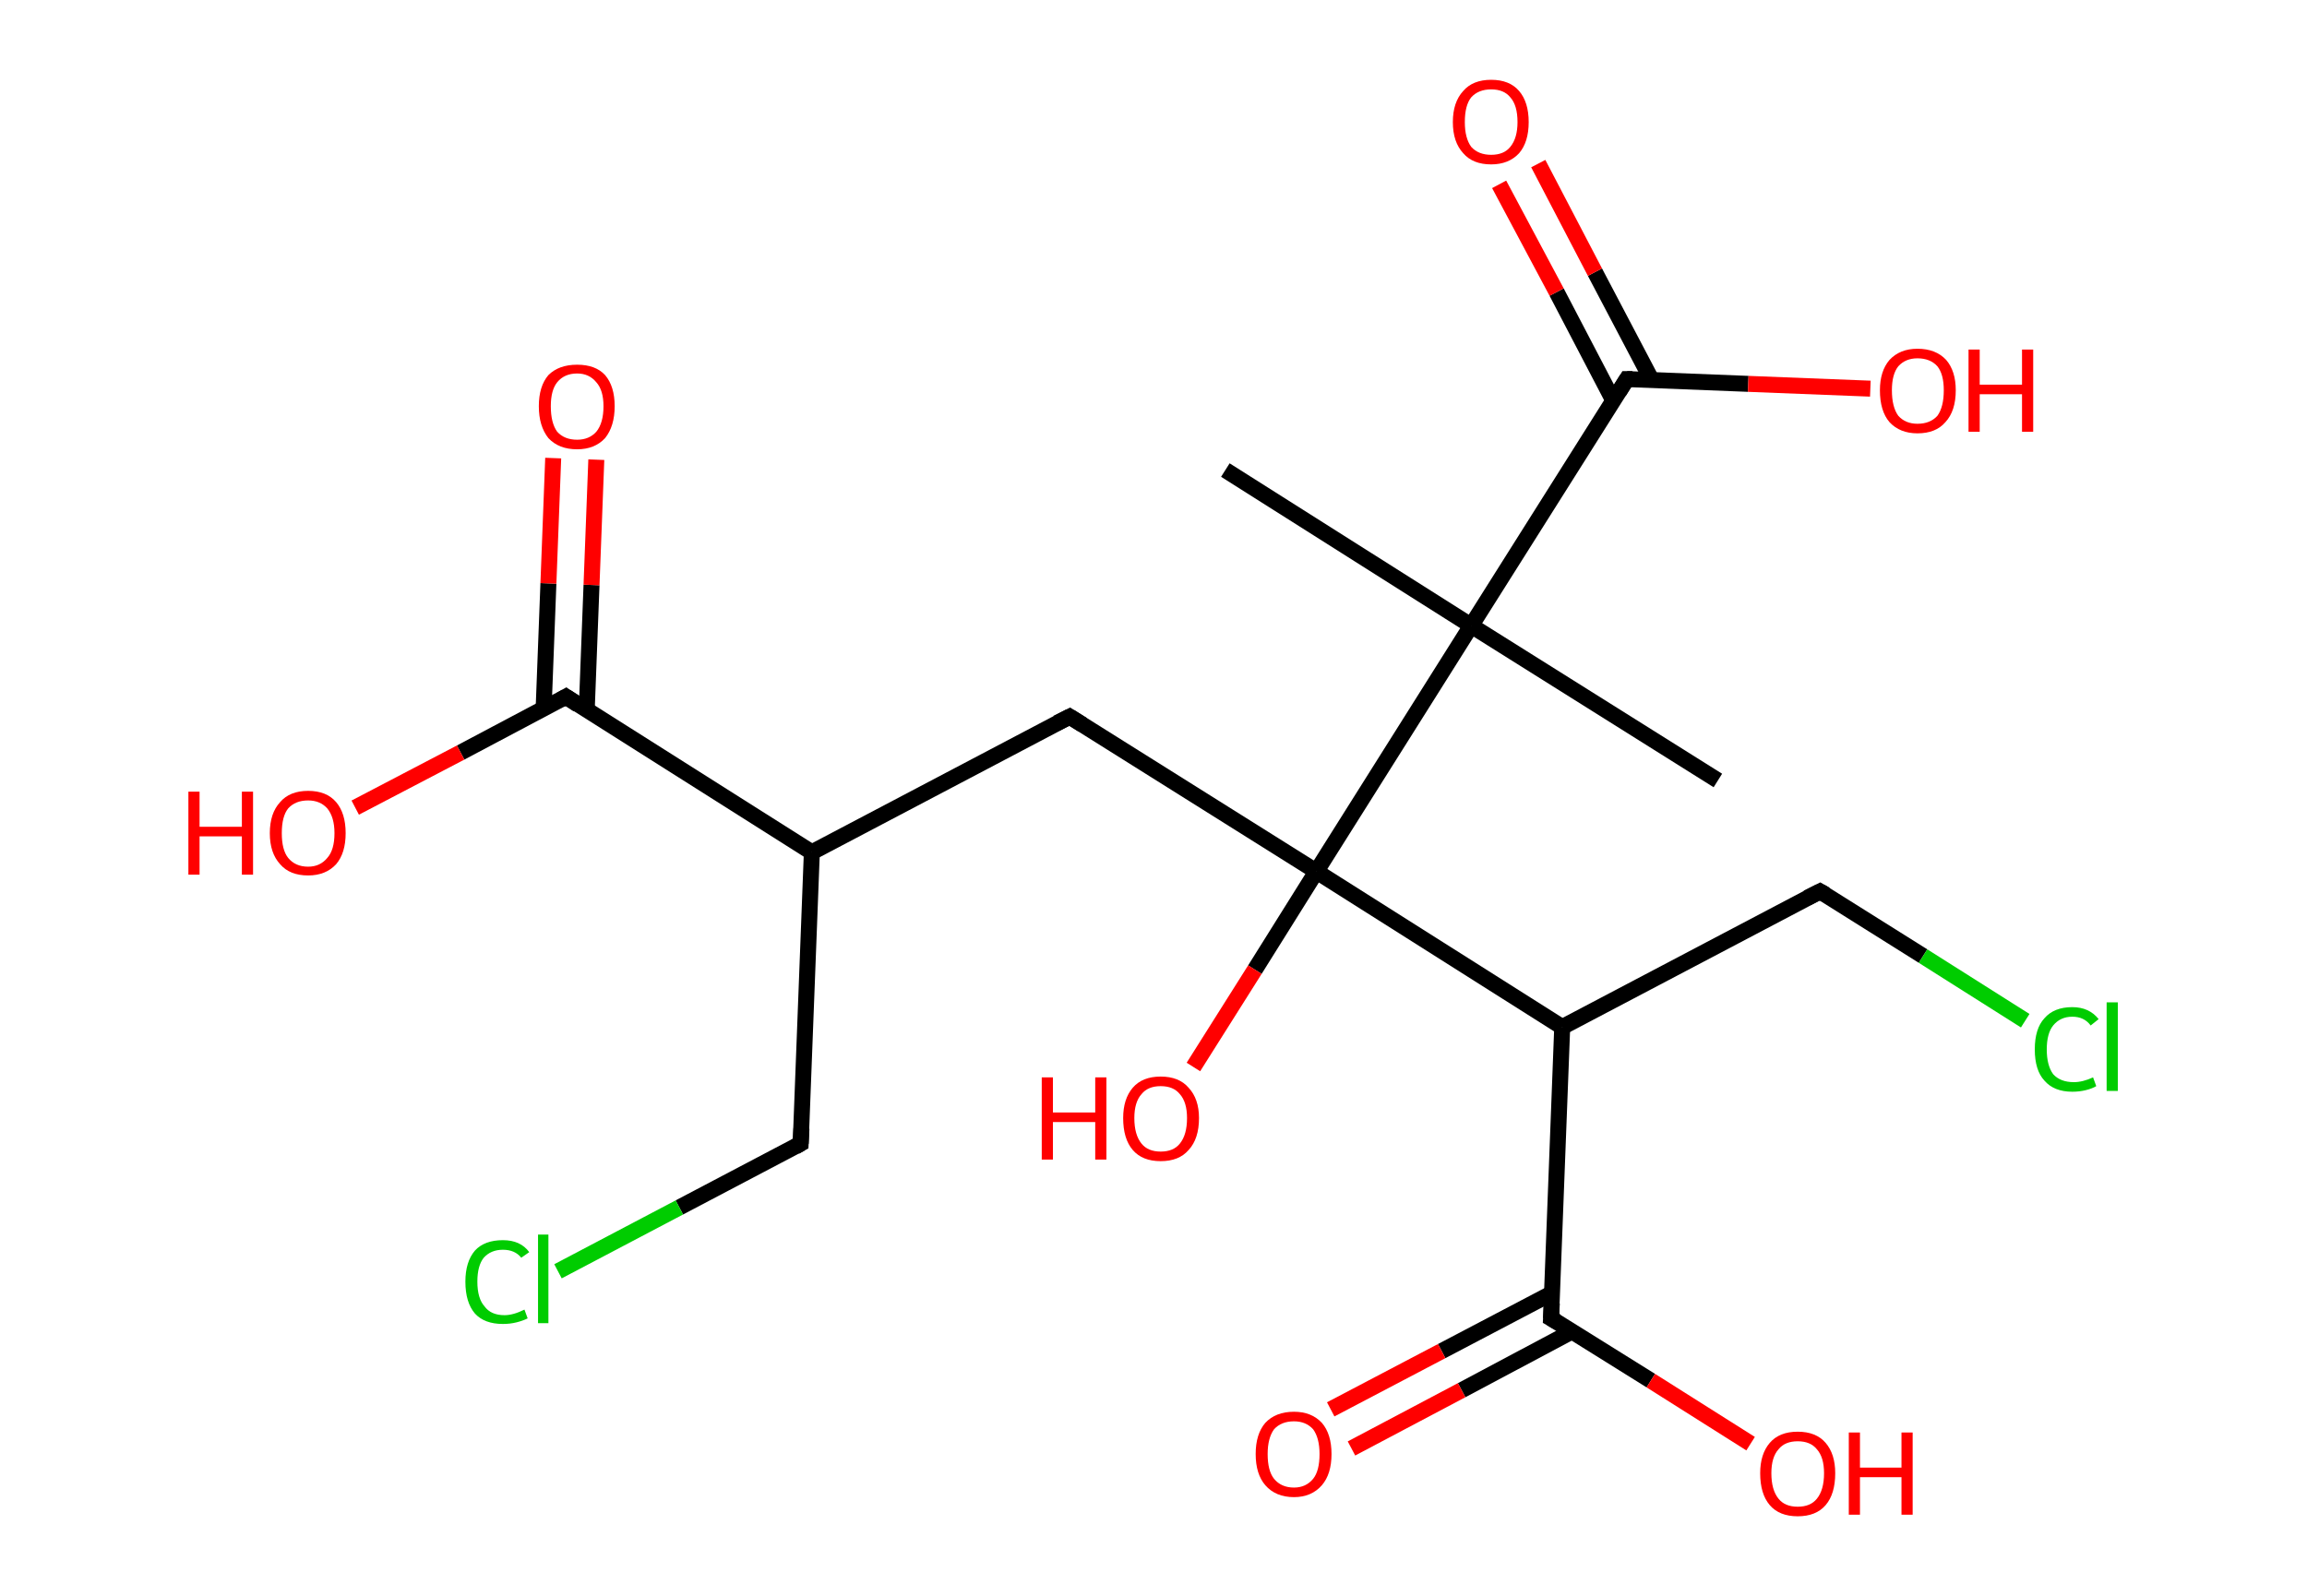 <?xml version='1.0' encoding='ASCII' standalone='yes'?>
<svg xmlns="http://www.w3.org/2000/svg" xmlns:rdkit="http://www.rdkit.org/xml" xmlns:xlink="http://www.w3.org/1999/xlink" version="1.1" baseProfile="full" xml:space="preserve" width="289px" height="200px" viewBox="0 0 289 200">
<!-- END OF HEADER -->
<rect style="opacity:1.0;fill:#FFFFFF;stroke:none" width="289.0" height="200.0" x="0.0" y="0.0"> </rect>
<path class="bond-0 atom-0 atom-1" d="M 153.5,58.9 L 184.3,78.4" style="fill:none;fill-rule:evenodd;stroke:#000000;stroke-width:2.0px;stroke-linecap:butt;stroke-linejoin:miter;stroke-opacity:1"/>
<path class="bond-1 atom-1 atom-2" d="M 184.3,78.4 L 215.2,97.8" style="fill:none;fill-rule:evenodd;stroke:#000000;stroke-width:2.0px;stroke-linecap:butt;stroke-linejoin:miter;stroke-opacity:1"/>
<path class="bond-2 atom-1 atom-3" d="M 184.3,78.4 L 203.8,47.5" style="fill:none;fill-rule:evenodd;stroke:#000000;stroke-width:2.0px;stroke-linecap:butt;stroke-linejoin:miter;stroke-opacity:1"/>
<path class="bond-3 atom-3 atom-4" d="M 206.9,47.6 L 199.8,34.1" style="fill:none;fill-rule:evenodd;stroke:#000000;stroke-width:2.0px;stroke-linecap:butt;stroke-linejoin:miter;stroke-opacity:1"/>
<path class="bond-3 atom-3 atom-4" d="M 199.8,34.1 L 192.7,20.5" style="fill:none;fill-rule:evenodd;stroke:#FF0000;stroke-width:2.0px;stroke-linecap:butt;stroke-linejoin:miter;stroke-opacity:1"/>
<path class="bond-3 atom-3 atom-4" d="M 202.1,50.2 L 195.0,36.6" style="fill:none;fill-rule:evenodd;stroke:#000000;stroke-width:2.0px;stroke-linecap:butt;stroke-linejoin:miter;stroke-opacity:1"/>
<path class="bond-3 atom-3 atom-4" d="M 195.0,36.6 L 187.8,23.1" style="fill:none;fill-rule:evenodd;stroke:#FF0000;stroke-width:2.0px;stroke-linecap:butt;stroke-linejoin:miter;stroke-opacity:1"/>
<path class="bond-4 atom-3 atom-5" d="M 203.8,47.5 L 219.0,48.1" style="fill:none;fill-rule:evenodd;stroke:#000000;stroke-width:2.0px;stroke-linecap:butt;stroke-linejoin:miter;stroke-opacity:1"/>
<path class="bond-4 atom-3 atom-5" d="M 219.0,48.1 L 234.3,48.7" style="fill:none;fill-rule:evenodd;stroke:#FF0000;stroke-width:2.0px;stroke-linecap:butt;stroke-linejoin:miter;stroke-opacity:1"/>
<path class="bond-5 atom-1 atom-6" d="M 184.3,78.4 L 164.9,109.2" style="fill:none;fill-rule:evenodd;stroke:#000000;stroke-width:2.0px;stroke-linecap:butt;stroke-linejoin:miter;stroke-opacity:1"/>
<path class="bond-6 atom-6 atom-7" d="M 164.9,109.2 L 157.2,121.5" style="fill:none;fill-rule:evenodd;stroke:#000000;stroke-width:2.0px;stroke-linecap:butt;stroke-linejoin:miter;stroke-opacity:1"/>
<path class="bond-6 atom-6 atom-7" d="M 157.2,121.5 L 149.5,133.7" style="fill:none;fill-rule:evenodd;stroke:#FF0000;stroke-width:2.0px;stroke-linecap:butt;stroke-linejoin:miter;stroke-opacity:1"/>
<path class="bond-7 atom-6 atom-8" d="M 164.9,109.2 L 134.0,89.8" style="fill:none;fill-rule:evenodd;stroke:#000000;stroke-width:2.0px;stroke-linecap:butt;stroke-linejoin:miter;stroke-opacity:1"/>
<path class="bond-8 atom-8 atom-9" d="M 134.0,89.8 L 101.7,106.8" style="fill:none;fill-rule:evenodd;stroke:#000000;stroke-width:2.0px;stroke-linecap:butt;stroke-linejoin:miter;stroke-opacity:1"/>
<path class="bond-9 atom-9 atom-10" d="M 101.7,106.8 L 100.3,143.3" style="fill:none;fill-rule:evenodd;stroke:#000000;stroke-width:2.0px;stroke-linecap:butt;stroke-linejoin:miter;stroke-opacity:1"/>
<path class="bond-10 atom-10 atom-11" d="M 100.3,143.3 L 85.1,151.3" style="fill:none;fill-rule:evenodd;stroke:#000000;stroke-width:2.0px;stroke-linecap:butt;stroke-linejoin:miter;stroke-opacity:1"/>
<path class="bond-10 atom-10 atom-11" d="M 85.1,151.3 L 69.9,159.3" style="fill:none;fill-rule:evenodd;stroke:#00CC00;stroke-width:2.0px;stroke-linecap:butt;stroke-linejoin:miter;stroke-opacity:1"/>
<path class="bond-11 atom-9 atom-12" d="M 101.7,106.8 L 70.9,87.3" style="fill:none;fill-rule:evenodd;stroke:#000000;stroke-width:2.0px;stroke-linecap:butt;stroke-linejoin:miter;stroke-opacity:1"/>
<path class="bond-12 atom-12 atom-13" d="M 73.5,89.0 L 74.1,73.3" style="fill:none;fill-rule:evenodd;stroke:#000000;stroke-width:2.0px;stroke-linecap:butt;stroke-linejoin:miter;stroke-opacity:1"/>
<path class="bond-12 atom-12 atom-13" d="M 74.1,73.3 L 74.7,57.6" style="fill:none;fill-rule:evenodd;stroke:#FF0000;stroke-width:2.0px;stroke-linecap:butt;stroke-linejoin:miter;stroke-opacity:1"/>
<path class="bond-12 atom-12 atom-13" d="M 68.1,88.8 L 68.7,73.1" style="fill:none;fill-rule:evenodd;stroke:#000000;stroke-width:2.0px;stroke-linecap:butt;stroke-linejoin:miter;stroke-opacity:1"/>
<path class="bond-12 atom-12 atom-13" d="M 68.7,73.1 L 69.3,57.4" style="fill:none;fill-rule:evenodd;stroke:#FF0000;stroke-width:2.0px;stroke-linecap:butt;stroke-linejoin:miter;stroke-opacity:1"/>
<path class="bond-13 atom-12 atom-14" d="M 70.9,87.3 L 57.7,94.3" style="fill:none;fill-rule:evenodd;stroke:#000000;stroke-width:2.0px;stroke-linecap:butt;stroke-linejoin:miter;stroke-opacity:1"/>
<path class="bond-13 atom-12 atom-14" d="M 57.7,94.3 L 44.5,101.2" style="fill:none;fill-rule:evenodd;stroke:#FF0000;stroke-width:2.0px;stroke-linecap:butt;stroke-linejoin:miter;stroke-opacity:1"/>
<path class="bond-14 atom-6 atom-15" d="M 164.9,109.2 L 195.7,128.7" style="fill:none;fill-rule:evenodd;stroke:#000000;stroke-width:2.0px;stroke-linecap:butt;stroke-linejoin:miter;stroke-opacity:1"/>
<path class="bond-15 atom-15 atom-16" d="M 195.7,128.7 L 228.0,111.7" style="fill:none;fill-rule:evenodd;stroke:#000000;stroke-width:2.0px;stroke-linecap:butt;stroke-linejoin:miter;stroke-opacity:1"/>
<path class="bond-16 atom-16 atom-17" d="M 228.0,111.7 L 240.9,119.8" style="fill:none;fill-rule:evenodd;stroke:#000000;stroke-width:2.0px;stroke-linecap:butt;stroke-linejoin:miter;stroke-opacity:1"/>
<path class="bond-16 atom-16 atom-17" d="M 240.9,119.8 L 253.7,127.9" style="fill:none;fill-rule:evenodd;stroke:#00CC00;stroke-width:2.0px;stroke-linecap:butt;stroke-linejoin:miter;stroke-opacity:1"/>
<path class="bond-17 atom-15 atom-18" d="M 195.7,128.7 L 194.3,165.2" style="fill:none;fill-rule:evenodd;stroke:#000000;stroke-width:2.0px;stroke-linecap:butt;stroke-linejoin:miter;stroke-opacity:1"/>
<path class="bond-18 atom-18 atom-19" d="M 194.5,162.0 L 180.6,169.3" style="fill:none;fill-rule:evenodd;stroke:#000000;stroke-width:2.0px;stroke-linecap:butt;stroke-linejoin:miter;stroke-opacity:1"/>
<path class="bond-18 atom-18 atom-19" d="M 180.6,169.3 L 166.7,176.6" style="fill:none;fill-rule:evenodd;stroke:#FF0000;stroke-width:2.0px;stroke-linecap:butt;stroke-linejoin:miter;stroke-opacity:1"/>
<path class="bond-18 atom-18 atom-19" d="M 197.0,166.8 L 183.1,174.2" style="fill:none;fill-rule:evenodd;stroke:#000000;stroke-width:2.0px;stroke-linecap:butt;stroke-linejoin:miter;stroke-opacity:1"/>
<path class="bond-18 atom-18 atom-19" d="M 183.1,174.2 L 169.3,181.5" style="fill:none;fill-rule:evenodd;stroke:#FF0000;stroke-width:2.0px;stroke-linecap:butt;stroke-linejoin:miter;stroke-opacity:1"/>
<path class="bond-19 atom-18 atom-20" d="M 194.3,165.2 L 206.8,173.0" style="fill:none;fill-rule:evenodd;stroke:#000000;stroke-width:2.0px;stroke-linecap:butt;stroke-linejoin:miter;stroke-opacity:1"/>
<path class="bond-19 atom-18 atom-20" d="M 206.8,173.0 L 219.3,180.9" style="fill:none;fill-rule:evenodd;stroke:#FF0000;stroke-width:2.0px;stroke-linecap:butt;stroke-linejoin:miter;stroke-opacity:1"/>
<path d="M 202.8,49.1 L 203.8,47.5 L 204.5,47.5" style="fill:none;stroke:#000000;stroke-width:2.0px;stroke-linecap:butt;stroke-linejoin:miter;stroke-opacity:1;"/>
<path d="M 135.6,90.8 L 134.0,89.8 L 132.4,90.6" style="fill:none;stroke:#000000;stroke-width:2.0px;stroke-linecap:butt;stroke-linejoin:miter;stroke-opacity:1;"/>
<path d="M 100.4,141.4 L 100.3,143.3 L 99.6,143.7" style="fill:none;stroke:#000000;stroke-width:2.0px;stroke-linecap:butt;stroke-linejoin:miter;stroke-opacity:1;"/>
<path d="M 72.4,88.3 L 70.9,87.3 L 70.2,87.7" style="fill:none;stroke:#000000;stroke-width:2.0px;stroke-linecap:butt;stroke-linejoin:miter;stroke-opacity:1;"/>
<path d="M 226.4,112.5 L 228.0,111.7 L 228.7,112.1" style="fill:none;stroke:#000000;stroke-width:2.0px;stroke-linecap:butt;stroke-linejoin:miter;stroke-opacity:1;"/>
<path d="M 194.4,163.3 L 194.3,165.2 L 195.0,165.6" style="fill:none;stroke:#000000;stroke-width:2.0px;stroke-linecap:butt;stroke-linejoin:miter;stroke-opacity:1;"/>
<path class="atom-4" d="M 182.0 15.3 Q 182.0 12.8, 183.3 11.4 Q 184.5 10.0, 186.8 10.0 Q 189.1 10.0, 190.3 11.4 Q 191.5 12.8, 191.5 15.3 Q 191.5 17.8, 190.3 19.2 Q 189.0 20.6, 186.8 20.6 Q 184.5 20.6, 183.3 19.2 Q 182.0 17.8, 182.0 15.3 M 186.8 19.4 Q 188.4 19.4, 189.2 18.4 Q 190.1 17.3, 190.1 15.3 Q 190.1 13.2, 189.2 12.2 Q 188.4 11.2, 186.8 11.2 Q 185.2 11.2, 184.3 12.2 Q 183.5 13.2, 183.5 15.3 Q 183.5 17.3, 184.3 18.4 Q 185.2 19.4, 186.8 19.4 " fill="#FF0000"/>
<path class="atom-5" d="M 235.5 48.9 Q 235.5 46.5, 236.7 45.1 Q 238.0 43.7, 240.2 43.7 Q 242.5 43.7, 243.8 45.1 Q 245.0 46.5, 245.0 48.9 Q 245.0 51.5, 243.7 52.9 Q 242.5 54.3, 240.2 54.3 Q 238.0 54.3, 236.7 52.9 Q 235.5 51.5, 235.5 48.9 M 240.2 53.1 Q 241.8 53.1, 242.7 52.1 Q 243.5 51.0, 243.5 48.9 Q 243.5 46.9, 242.7 45.9 Q 241.8 44.9, 240.2 44.9 Q 238.7 44.9, 237.8 45.9 Q 237.0 46.9, 237.0 48.9 Q 237.0 51.0, 237.8 52.1 Q 238.7 53.1, 240.2 53.1 " fill="#FF0000"/>
<path class="atom-5" d="M 246.6 43.8 L 248.0 43.8 L 248.0 48.2 L 253.3 48.2 L 253.3 43.8 L 254.7 43.8 L 254.7 54.1 L 253.3 54.1 L 253.3 49.4 L 248.0 49.4 L 248.0 54.1 L 246.6 54.1 L 246.6 43.8 " fill="#FF0000"/>
<path class="atom-7" d="M 130.5 135.0 L 131.9 135.0 L 131.9 139.4 L 137.2 139.4 L 137.2 135.0 L 138.6 135.0 L 138.6 145.3 L 137.2 145.3 L 137.2 140.6 L 131.9 140.6 L 131.9 145.3 L 130.5 145.3 L 130.5 135.0 " fill="#FF0000"/>
<path class="atom-7" d="M 140.7 140.1 Q 140.7 137.7, 141.9 136.3 Q 143.1 134.9, 145.4 134.9 Q 147.7 134.9, 148.9 136.3 Q 150.2 137.7, 150.2 140.1 Q 150.2 142.7, 148.9 144.1 Q 147.7 145.5, 145.4 145.5 Q 143.1 145.5, 141.9 144.1 Q 140.7 142.7, 140.7 140.1 M 145.4 144.3 Q 147.0 144.3, 147.8 143.3 Q 148.7 142.2, 148.7 140.1 Q 148.7 138.1, 147.8 137.1 Q 147.0 136.1, 145.4 136.1 Q 143.8 136.1, 143.0 137.1 Q 142.1 138.1, 142.1 140.1 Q 142.1 142.2, 143.0 143.3 Q 143.8 144.3, 145.4 144.3 " fill="#FF0000"/>
<path class="atom-11" d="M 58.3 160.6 Q 58.3 158.1, 59.5 156.7 Q 60.7 155.4, 63.0 155.4 Q 65.2 155.4, 66.3 156.9 L 65.3 157.6 Q 64.5 156.6, 63.0 156.6 Q 61.5 156.6, 60.6 157.6 Q 59.8 158.6, 59.8 160.6 Q 59.8 162.7, 60.7 163.7 Q 61.5 164.8, 63.2 164.8 Q 64.3 164.8, 65.7 164.1 L 66.1 165.2 Q 65.5 165.5, 64.7 165.7 Q 63.9 165.9, 63.0 165.9 Q 60.7 165.9, 59.5 164.6 Q 58.3 163.2, 58.3 160.6 " fill="#00CC00"/>
<path class="atom-11" d="M 67.4 154.7 L 68.7 154.7 L 68.7 165.8 L 67.4 165.8 L 67.4 154.7 " fill="#00CC00"/>
<path class="atom-13" d="M 67.5 50.9 Q 67.5 48.4, 68.7 47.0 Q 70.0 45.7, 72.3 45.7 Q 74.6 45.7, 75.8 47.0 Q 77.0 48.4, 77.0 50.9 Q 77.0 53.4, 75.8 54.9 Q 74.5 56.3, 72.3 56.3 Q 70.0 56.3, 68.7 54.9 Q 67.5 53.4, 67.5 50.9 M 72.3 55.1 Q 73.8 55.1, 74.7 54.1 Q 75.6 53.0, 75.6 50.9 Q 75.6 48.9, 74.7 47.9 Q 73.8 46.8, 72.3 46.8 Q 70.7 46.8, 69.8 47.9 Q 69.0 48.9, 69.0 50.9 Q 69.0 53.0, 69.8 54.1 Q 70.7 55.1, 72.3 55.1 " fill="#FF0000"/>
<path class="atom-14" d="M 23.6 99.2 L 25.0 99.2 L 25.0 103.6 L 30.3 103.6 L 30.3 99.2 L 31.7 99.2 L 31.7 109.6 L 30.3 109.6 L 30.3 104.8 L 25.0 104.8 L 25.0 109.6 L 23.6 109.6 L 23.6 99.2 " fill="#FF0000"/>
<path class="atom-14" d="M 33.8 104.4 Q 33.8 101.9, 35.1 100.5 Q 36.3 99.1, 38.6 99.1 Q 40.9 99.1, 42.1 100.5 Q 43.3 101.9, 43.3 104.4 Q 43.3 106.9, 42.1 108.3 Q 40.8 109.7, 38.6 109.7 Q 36.3 109.7, 35.1 108.3 Q 33.8 106.9, 33.8 104.4 M 38.6 108.6 Q 40.1 108.6, 41.0 107.5 Q 41.9 106.5, 41.9 104.4 Q 41.9 102.4, 41.0 101.3 Q 40.1 100.3, 38.6 100.3 Q 37.0 100.3, 36.1 101.3 Q 35.3 102.3, 35.3 104.4 Q 35.3 106.5, 36.1 107.5 Q 37.0 108.6, 38.6 108.6 " fill="#FF0000"/>
<path class="atom-17" d="M 254.9 131.5 Q 254.9 128.9, 256.1 127.6 Q 257.3 126.2, 259.6 126.2 Q 261.7 126.2, 262.9 127.7 L 261.9 128.5 Q 261.1 127.4, 259.6 127.4 Q 258.1 127.4, 257.2 128.5 Q 256.4 129.5, 256.4 131.5 Q 256.4 133.5, 257.2 134.6 Q 258.1 135.6, 259.8 135.6 Q 260.9 135.6, 262.2 135.0 L 262.6 136.1 Q 262.1 136.4, 261.3 136.6 Q 260.5 136.8, 259.6 136.8 Q 257.3 136.8, 256.1 135.4 Q 254.9 134.1, 254.9 131.5 " fill="#00CC00"/>
<path class="atom-17" d="M 263.9 125.6 L 265.3 125.6 L 265.3 136.7 L 263.9 136.7 L 263.9 125.6 " fill="#00CC00"/>
<path class="atom-19" d="M 157.3 182.2 Q 157.3 179.7, 158.5 178.3 Q 159.8 176.9, 162.1 176.9 Q 164.3 176.9, 165.6 178.3 Q 166.8 179.7, 166.8 182.2 Q 166.8 184.7, 165.6 186.1 Q 164.3 187.6, 162.1 187.6 Q 159.8 187.6, 158.5 186.1 Q 157.3 184.7, 157.3 182.2 M 162.1 186.4 Q 163.6 186.4, 164.5 185.3 Q 165.3 184.3, 165.3 182.2 Q 165.3 180.2, 164.5 179.1 Q 163.6 178.1, 162.1 178.1 Q 160.5 178.1, 159.6 179.1 Q 158.8 180.2, 158.8 182.2 Q 158.8 184.3, 159.6 185.3 Q 160.5 186.4, 162.1 186.4 " fill="#FF0000"/>
<path class="atom-20" d="M 220.5 184.6 Q 220.5 182.2, 221.7 180.8 Q 222.9 179.4, 225.2 179.4 Q 227.5 179.4, 228.7 180.8 Q 229.9 182.2, 229.9 184.6 Q 229.9 187.2, 228.7 188.6 Q 227.5 190.0, 225.2 190.0 Q 222.9 190.0, 221.7 188.6 Q 220.5 187.2, 220.5 184.6 M 225.2 188.8 Q 226.8 188.8, 227.6 187.8 Q 228.5 186.7, 228.5 184.6 Q 228.5 182.6, 227.6 181.6 Q 226.8 180.6, 225.2 180.6 Q 223.6 180.6, 222.8 181.6 Q 221.9 182.6, 221.9 184.6 Q 221.9 186.7, 222.8 187.8 Q 223.6 188.8, 225.2 188.8 " fill="#FF0000"/>
<path class="atom-20" d="M 231.6 179.5 L 233.0 179.5 L 233.0 183.9 L 238.2 183.9 L 238.2 179.5 L 239.6 179.5 L 239.6 189.8 L 238.2 189.8 L 238.2 185.1 L 233.0 185.1 L 233.0 189.8 L 231.6 189.8 L 231.6 179.5 " fill="#FF0000"/>
</svg>
